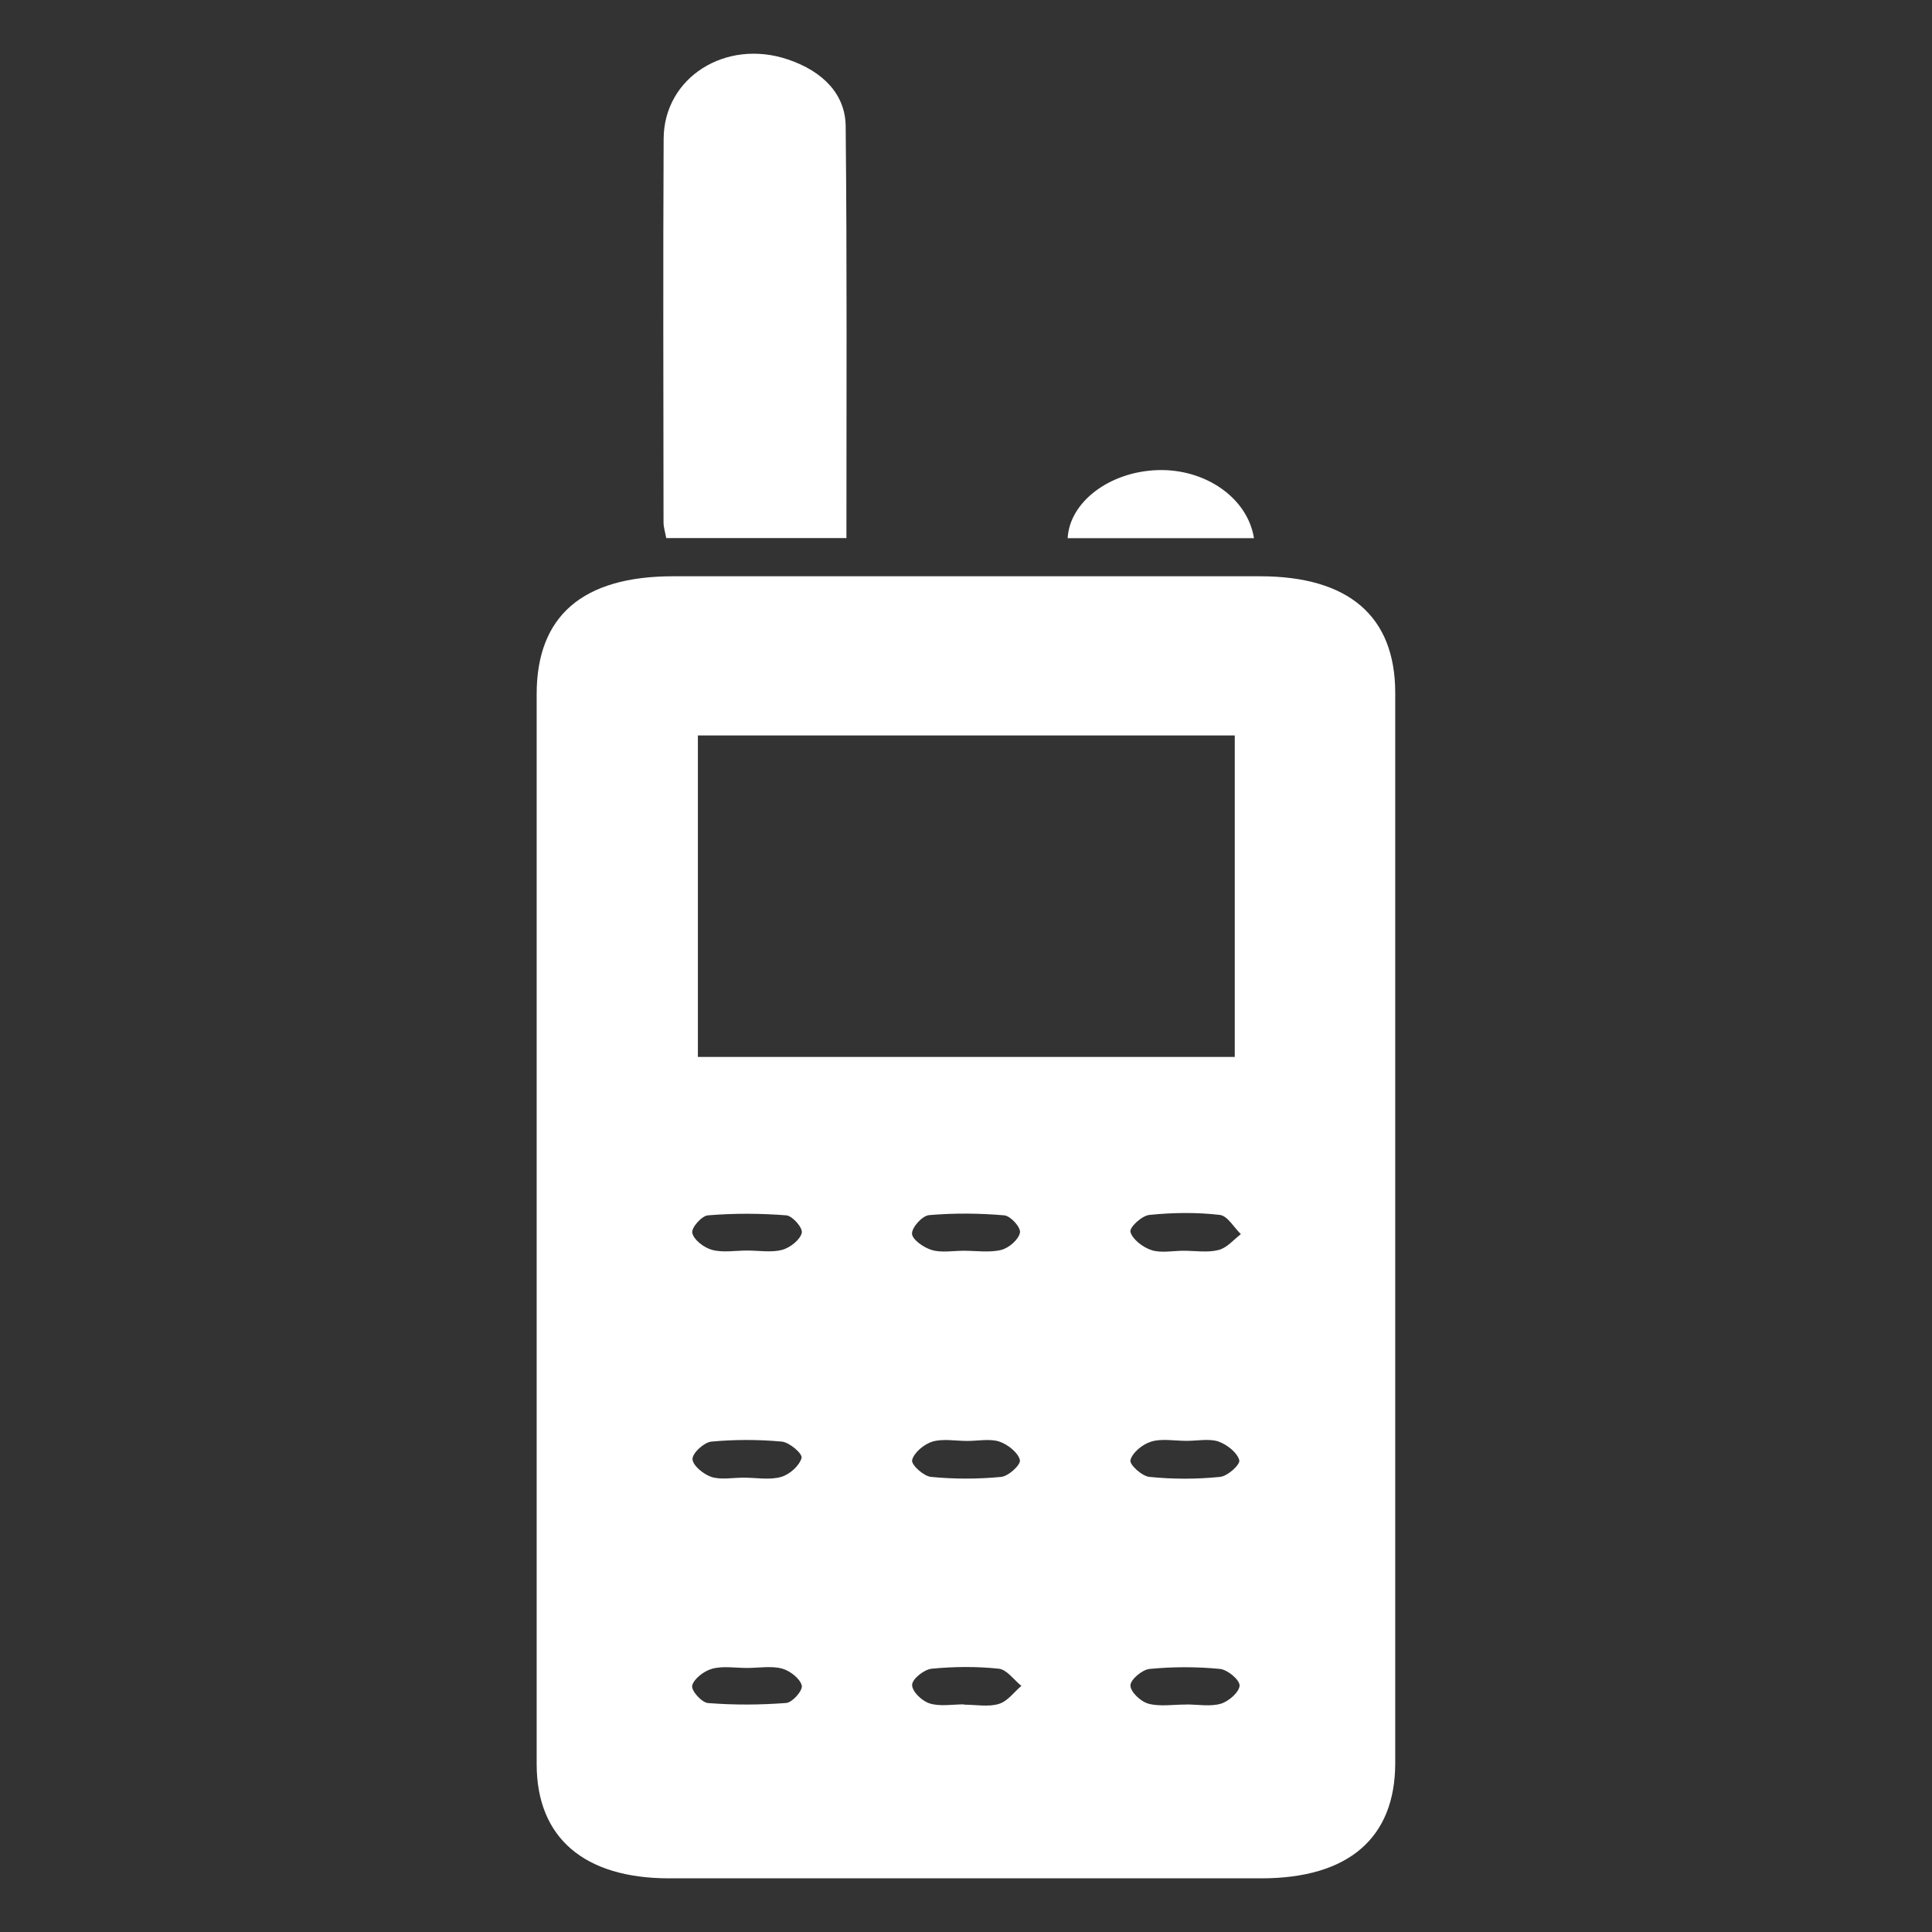 <svg width="18" height="18" viewBox="0 0 18 18" fill="none" xmlns="http://www.w3.org/2000/svg">
<rect x="0" y="0" width="18" height="18" fill="#333333" stroke="none"/>
<path d="M5 11.431C5 9.777 5 8.122 5 6.467C5 5.739 5.428 5.369 6.271 5.369C8.094 5.369 9.917 5.369 11.739 5.369C12.566 5.369 12.999 5.742 12.999 6.455C12.999 9.779 12.999 13.103 12.999 16.426C12.999 17.124 12.564 17.499 11.754 17.5C9.914 17.5 8.074 17.5 6.234 17.5C5.441 17.5 5.001 17.121 5 16.438C5 14.769 5 13.1 5 11.431ZM6.502 9.847H11.504V6.852H6.502V9.847ZM6.961 11.651C7.071 11.651 7.188 11.671 7.287 11.645C7.363 11.624 7.456 11.549 7.47 11.486C7.48 11.438 7.383 11.328 7.326 11.323C7.084 11.304 6.838 11.303 6.596 11.323C6.538 11.327 6.439 11.439 6.45 11.487C6.463 11.55 6.557 11.624 6.635 11.645C6.735 11.672 6.852 11.651 6.961 11.651ZM11.027 11.653C11.137 11.653 11.253 11.672 11.353 11.646C11.432 11.626 11.493 11.55 11.561 11.498C11.495 11.435 11.437 11.327 11.364 11.319C11.148 11.294 10.925 11.297 10.71 11.319C10.639 11.325 10.522 11.434 10.532 11.477C10.549 11.544 10.645 11.62 10.728 11.647C10.816 11.676 10.926 11.653 11.027 11.653ZM6.927 13.767C7.045 13.767 7.172 13.791 7.278 13.76C7.359 13.737 7.45 13.653 7.468 13.583C7.478 13.543 7.355 13.438 7.284 13.431C7.067 13.411 6.845 13.411 6.628 13.431C6.559 13.438 6.452 13.537 6.452 13.593C6.452 13.651 6.551 13.734 6.627 13.76C6.715 13.789 6.827 13.767 6.927 13.767ZM11.052 13.424C10.942 13.424 10.823 13.401 10.726 13.431C10.643 13.456 10.549 13.535 10.532 13.604C10.521 13.645 10.64 13.754 10.71 13.76C10.927 13.782 11.149 13.782 11.366 13.76C11.437 13.754 11.557 13.645 11.546 13.604C11.528 13.535 11.434 13.459 11.351 13.43C11.264 13.401 11.152 13.425 11.052 13.424ZM6.961 15.54C6.852 15.54 6.735 15.52 6.636 15.547C6.558 15.568 6.464 15.642 6.449 15.704C6.438 15.751 6.538 15.863 6.597 15.867C6.839 15.886 7.084 15.885 7.326 15.866C7.383 15.861 7.48 15.751 7.47 15.704C7.455 15.641 7.363 15.567 7.287 15.546C7.188 15.519 7.07 15.54 6.961 15.54ZM11.05 15.88C11.16 15.88 11.278 15.902 11.375 15.873C11.451 15.85 11.548 15.762 11.549 15.703C11.549 15.65 11.437 15.556 11.366 15.549C11.15 15.528 10.927 15.528 10.712 15.549C10.641 15.555 10.532 15.649 10.532 15.703C10.532 15.762 10.626 15.853 10.7 15.873C10.807 15.902 10.933 15.88 11.05 15.881V15.88ZM8.98 11.653C9.097 11.653 9.222 11.672 9.329 11.645C9.403 11.626 9.492 11.546 9.503 11.483C9.511 11.434 9.415 11.328 9.356 11.323C9.124 11.303 8.887 11.301 8.656 11.321C8.592 11.327 8.495 11.435 8.497 11.494C8.499 11.548 8.604 11.623 8.681 11.646C8.771 11.673 8.88 11.653 8.98 11.653ZM9.011 13.425C8.903 13.425 8.784 13.402 8.688 13.431C8.606 13.456 8.513 13.537 8.498 13.604C8.489 13.648 8.606 13.754 8.675 13.76C8.89 13.781 9.112 13.781 9.327 13.76C9.396 13.754 9.513 13.646 9.502 13.603C9.487 13.536 9.393 13.459 9.311 13.431C9.224 13.402 9.112 13.425 9.011 13.425ZM8.982 15.879V15.882C9.091 15.882 9.21 15.905 9.306 15.875C9.389 15.85 9.447 15.765 9.516 15.707C9.446 15.651 9.382 15.556 9.306 15.547C9.099 15.525 8.886 15.527 8.68 15.547C8.609 15.554 8.499 15.643 8.498 15.697C8.496 15.757 8.587 15.847 8.66 15.87C8.756 15.901 8.874 15.879 8.982 15.879Z" fill="white"/>
<path d="M7.886 5.013H6.207C6.198 4.96 6.182 4.913 6.182 4.866C6.181 3.674 6.177 2.483 6.183 1.292C6.186 0.721 6.762 0.358 7.341 0.554C7.667 0.664 7.877 0.878 7.879 1.178C7.892 2.447 7.886 3.717 7.886 5.013Z" fill="white"/>
<path d="M11.683 5.014H9.947C9.966 4.675 10.338 4.395 10.784 4.38C11.226 4.365 11.623 4.636 11.683 5.014Z" fill="white"/>
</svg>
